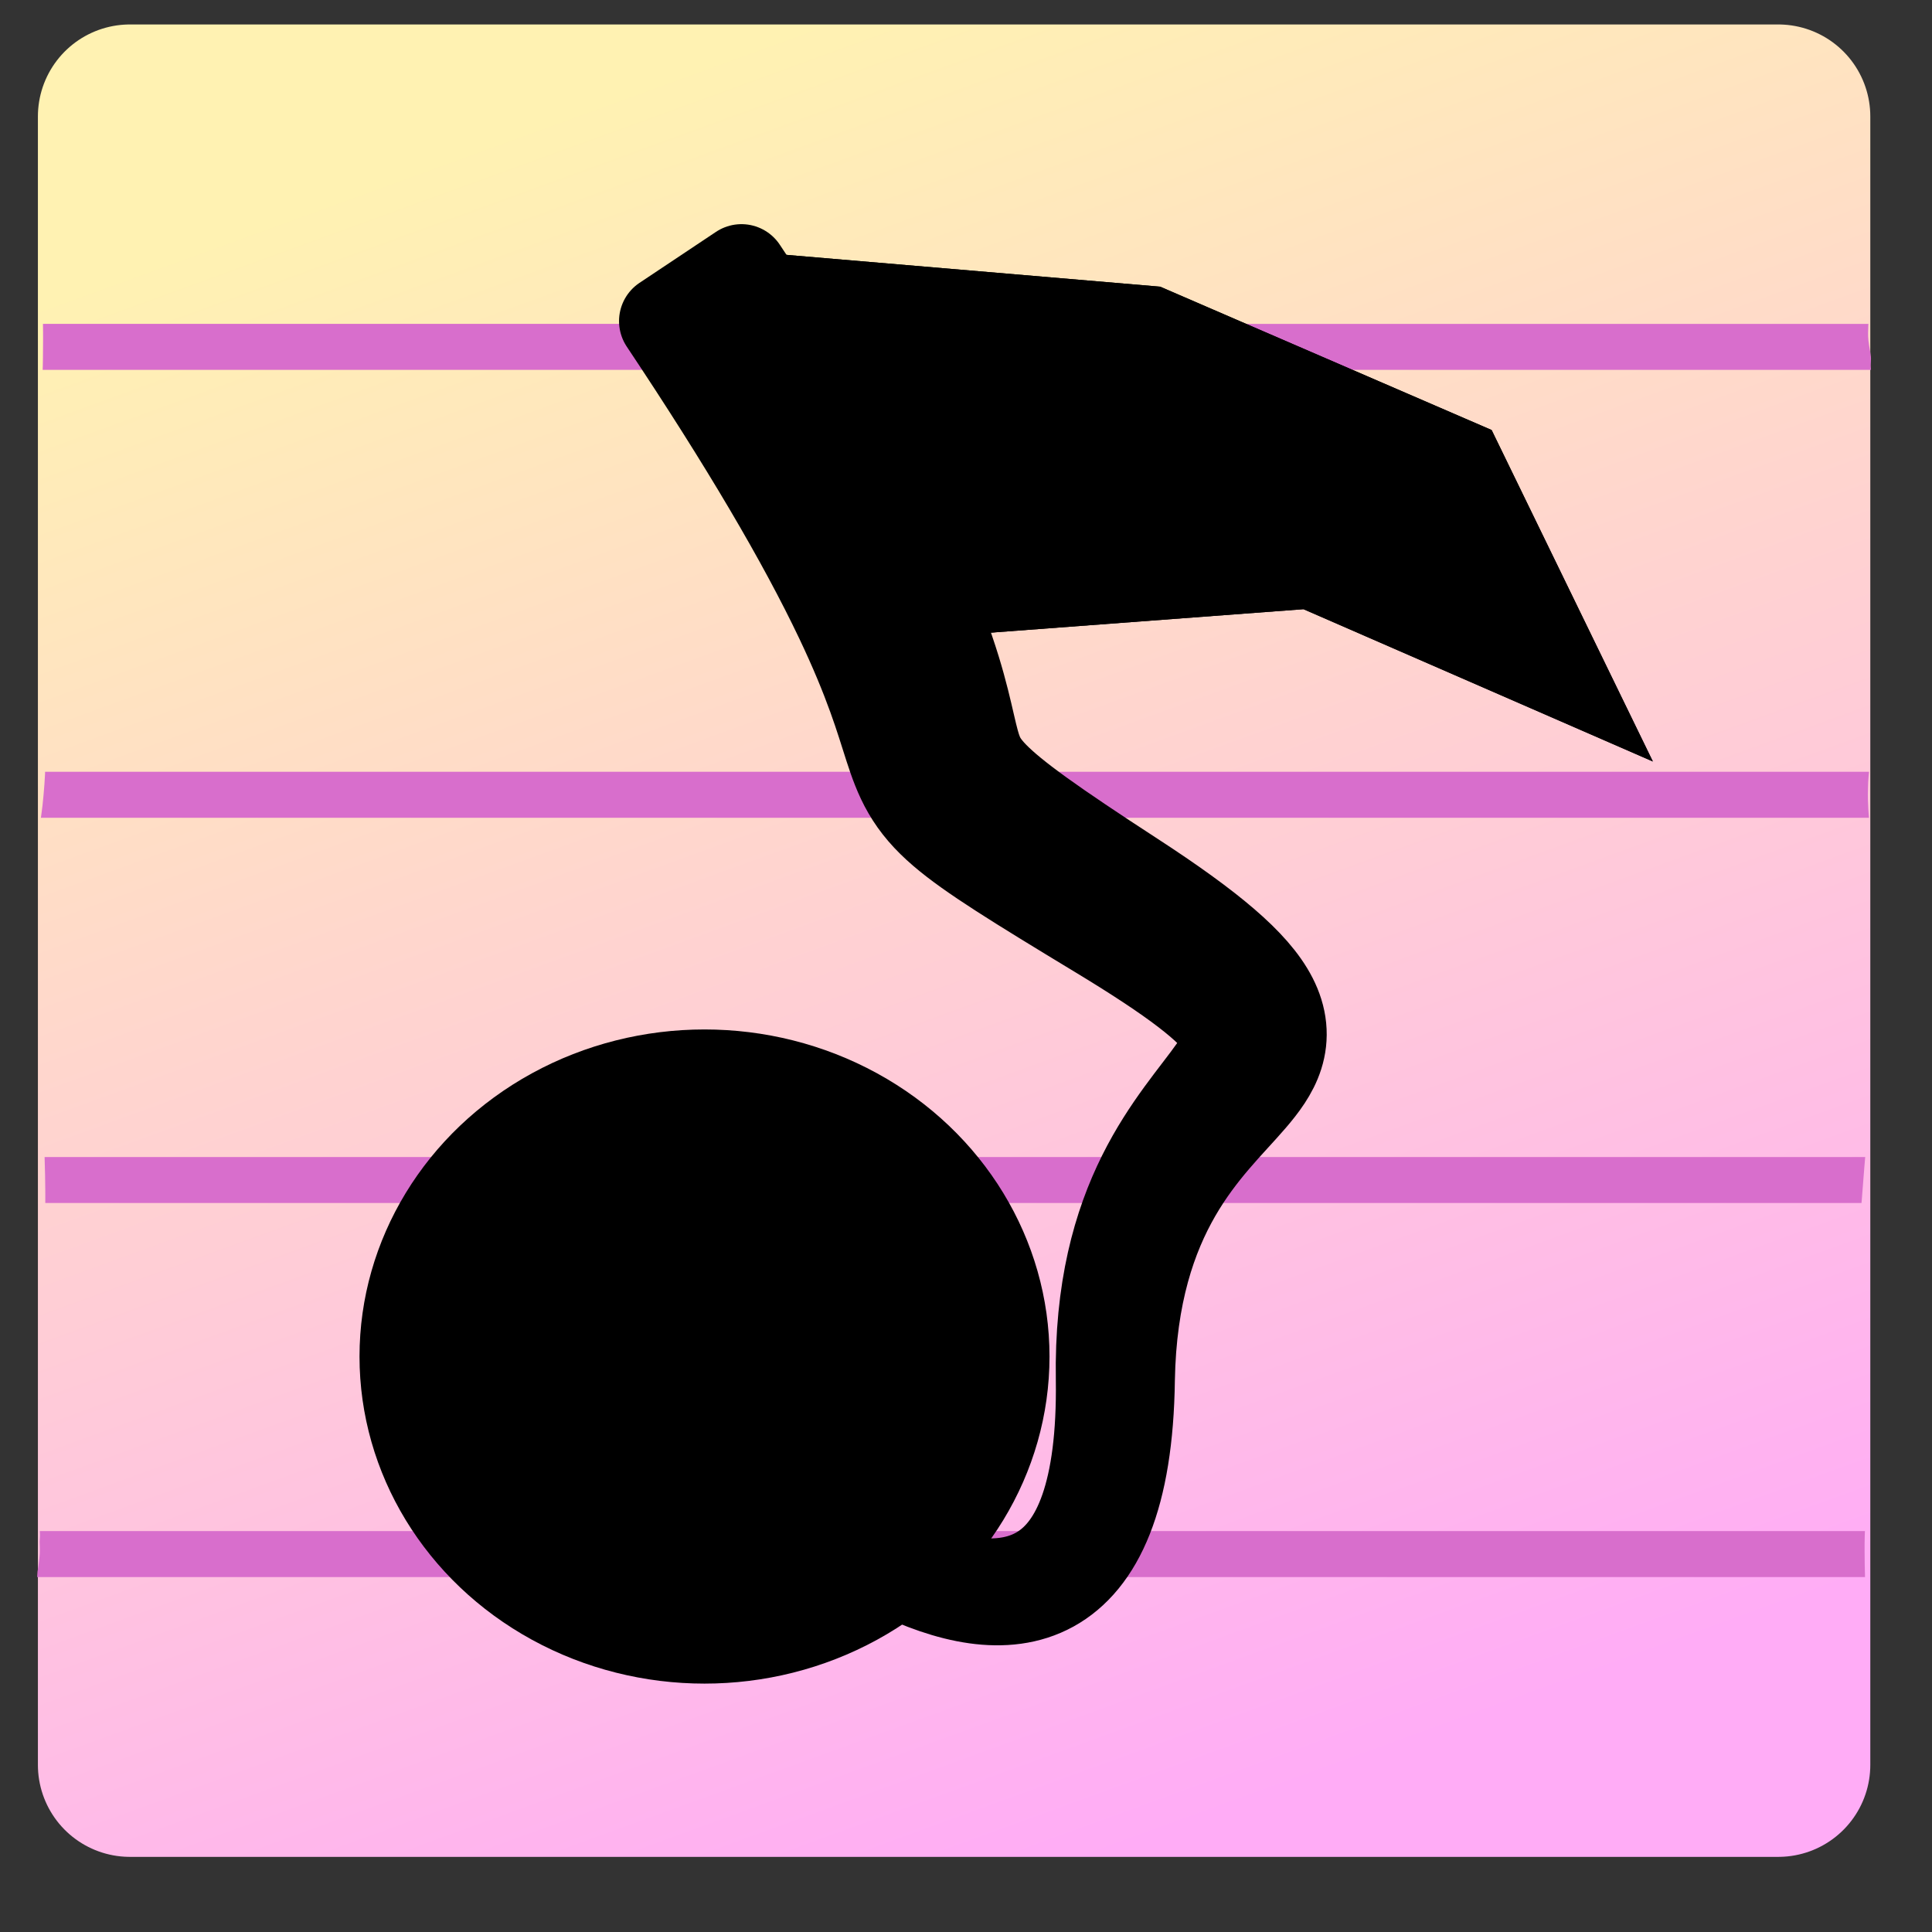 <?xml version="1.0" encoding="UTF-8" standalone="no"?>
<!-- Created with Inkscape (http://www.inkscape.org/) -->

<svg
   width="210mm"
   height="210mm"
   viewBox="0 0 210 210"
   version="1.1"
   id="svg1"
   xmlns:xlink="http://www.w3.org/1999/xlink"
   xmlns="http://www.w3.org/2000/svg"
   xmlns:svg="http://www.w3.org/2000/svg">
  <rect x="0" y="0" width="210" height="210" fill="#333333" stroke="none"/>
  <defs
     id="defs1">
    <linearGradient
       id="linearGradient18">
      <stop
         style="stop-color:#fff2b2;stop-opacity:1;"
         offset="0"
         id="stop18" />
      <stop
         style="stop-color:#ffacf6;stop-opacity:1;"
         offset="1"
         id="stop19" />
    </linearGradient>
    <linearGradient
       id="linearGradient16">
      <stop
         style="stop-color:#fff2b2;stop-opacity:1;"
         offset="0"
         id="stop16" />
      <stop
         style="stop-color:#ffacf6;stop-opacity:1;"
         offset="1"
         id="stop17" />
    </linearGradient>
    <linearGradient
       xlink:href="#linearGradient16"
       id="linearGradient17"
       x1="69.646"
       y1="8.665"
       x2="137.767"
       y2="195.827"
       gradientUnits="userSpaceOnUse" />
    <linearGradient
       xlink:href="#linearGradient18"
       id="linearGradient19"
       x1="69.646"
       y1="8.665"
       x2="137.767"
       y2="195.827"
       gradientUnits="userSpaceOnUse" />
    <clipPath
       clipPathUnits="userSpaceOnUse"
       id="clipPath153">
      <path
         id="path154"
         style="fill:#ff0000;fill-opacity:1;fill-rule:nonzero;stroke:none;stroke-width:0.265"
         d="m -66.437,27.687 v 4.728 c 1.248,2.409 2.05,5.551 2.116,9.436 0.039,2.315 0.002,4.633 0.118,6.946 0.169,3.379 0.407,6.755 0.644,10.13 3.094,1.656 5.958,3.767 8.411,6.215 0.072,-1.003 0.076,-1.733 0.164,-1.043 0.055,0.43 0.085,0.86 0.098,1.291 0.393,0.4 0.756,0.821 1.126,1.238 0.134,-1.153 0.258,-2.308 0.394,-3.461 1.146,-9.734 2.019,-19.121 4.542,-28.598 0.627,-2.354 1.58,-4.606 2.458,-6.881 z m 42.652,0 c 0.555,0.985 1.03,2.013 1.399,3.1 0.588,-1.214 1.288,-2.218 2.036,-3.1 z m 22.195,0 c 0.005,0.032 0.009,0.063 0.014,0.095 0.003,-0.032 0.006,-0.063 0.009,-0.095 z m 5.285,0 c 0.027,1.228 0.008,2.456 -0.002,3.683 -0.009,0.546 -0.015,1.092 -0.04,1.637 -0.022,0.466 -0.022,0.385 -0.057,0.825 -0.01,0.132 -0.02,0.263 -0.03,0.395 -0.02,0.22 -0.041,0.475 -0.069,0.696 -0.011,0.087 0.045,0.233 -0.039,0.259 -0.608,0.193 -0.923,0.309 -1.096,0.277 -0.063,0.065 -0.121,0.134 -0.181,0.201 C 1.862,35.461 1.492,35.327 1.221,35.064 1.133,34.978 1.197,34.82 1.189,34.697 1.175,34.474 1.165,34.02 1.161,33.81 c -0.004,-0.242 -0.006,-0.47 -0.008,-0.698 -0.009,0.056 -0.018,0.111 -0.028,0.167 -0.09,0.49 -0.208,1.398 -1.069,1.177 -0.186,-0.048 -0.27,-0.243 -0.354,-0.438 -0.064,0.311 -0.138,0.669 -0.201,0.919 -0.047,0.187 -0.094,0.375 -0.157,0.558 -0.097,0.281 -0.305,0.803 -0.56,0.991 -0.195,0.144 -0.448,0.187 -0.672,0.281 -0.203,-0.074 -0.427,-0.104 -0.607,-0.222 -0.088,-0.057 -0.171,-0.152 -0.245,-0.26 -0.162,0.177 -0.416,0.262 -0.831,0.151 -0.072,-0.019 -0.126,-0.062 -0.171,-0.118 0.059,1.306 0.02,2.702 -0.16,4.211 -0.283,2.375 -0.52,4.754 -0.788,7.131 0.922,3.439 0.898,15.543 0.885,16.638 -0.047,3.841 -0.235,7.889 -0.466,11.93 0.051,-0.035 0.102,-0.069 0.157,-0.097 0.174,-0.088 0.366,-0.135 0.556,-0.171 0.339,-0.064 0.684,-0.087 1.029,-0.089 0.807,-0.007 1.614,-0.013 2.422,0.006 0.223,-0.002 0.359,0.002 0.577,-0.019 0.146,-0.014 0.415,-0.063 0.559,-0.065 0.127,-0.002 0.261,-0.023 0.382,0.019 0.029,0.01 0.055,0.023 0.083,0.036 -0.011,-0.184 -0.021,-0.369 -0.034,-0.553 -0.072,-1.056 0.799,-1.297 1.149,-0.624 0.003,0.003 0.007,0.005 0.01,0.008 0.006,-0.058 0.012,-0.115 0.016,-0.173 0.036,-0.471 -0.05,-0.798 0.607,-0.776 0.152,0.005 0.343,0.029 0.584,0.073 0.082,0.015 0.116,0.212 0.128,0.425 0.009,0.004 0.007,0.021 0.002,0.043 0.009,0.21 0.002,0.426 0.001,0.493 -0.002,0.166 -0.005,0.332 -0.008,0.499 -0.005,0.34 -0.012,1.003 -0.025,1.328 -0.031,0.785 -0.102,1.567 -0.168,2.35 -0.06,0.75 -0.154,1.496 -0.257,2.241 -0.055,0.396 -0.104,0.766 -0.183,1.157 -0.032,0.157 -0.073,0.311 -0.109,0.467 -0.042,0.133 -0.067,0.272 -0.126,0.399 -0.057,0.124 -0.14,0.266 -0.245,0.39 -0.002,0.016 -0.002,0.032 -0.004,0.048 -0.012,0.09 -0.019,0.182 -0.053,0.266 -0.05,0.123 -0.069,0.31 -0.197,0.345 -0.319,0.087 -0.662,-0.013 -0.993,-0.019 -0.072,-0.13 -0.159,-0.253 -0.215,-0.391 -0.043,-0.106 -0.063,-0.221 -0.082,-0.334 -0.02,-0.122 -0.033,-0.283 -0.038,-0.441 -0.124,-0.297 -0.23,-0.662 -0.278,-0.807 -0.058,-0.223 -0.112,-0.446 -0.163,-0.671 -0.026,0.033 -0.052,0.066 -0.075,0.1 -0.117,0.077 -0.224,0.172 -0.35,0.232 -0.165,0.079 -0.405,0.099 -0.585,0.111 -0.357,0.024 -0.714,0.012 -1.071,0.007 -0.454,-0.019 -0.908,-0.035 -1.36,-0.082 -0.286,-0.029 -0.555,-0.064 -0.833,-0.136 -0.103,-0.027 -0.203,-0.067 -0.304,-0.101 -0.028,-0.014 -0.056,-0.026 -0.084,-0.039 -0.112,0.092 -0.23,0.188 -0.256,0.207 -0.063,0.044 -0.131,0.078 -0.197,0.117 -0.092,-0.132 -0.194,-0.257 -0.296,-0.383 -0.138,2.194 -0.278,4.438 -0.401,6.534 -0.259,4.421 -0.498,8.843 -0.747,13.264 -0.002,0.029 -0.002,0.058 -0.004,0.087 0.996,-2.481 2.84,-3.687 4.648,-3.632 2.581,0.078 5.084,2.711 4.929,7.821 -0.081,2.685 -0.191,5.373 -0.082,8.059 0.116,4.321 0.329,8.647 0.122,12.969 -0.233,5.72 -0.519,11.449 -1.3,17.126 -0.712,4.687 -1.691,9.318 -2.58,13.973 -0.011,0.328 -0.023,0.657 -0.036,0.985 0.011,-0.077 0.022,-0.154 0.033,-0.231 7.0114e-4,-0.045 2.041e-4,-0.089 0.002,-0.134 0.004,-0.093 -0.038,-0.207 0.021,-0.279 0.204,-0.246 0.484,-0.417 0.726,-0.625 0.196,0.213 0.417,0.404 0.588,0.638 0.015,0.02 0.015,0.045 0.011,0.07 0.284,-0.079 0.596,-0.127 0.874,-0.04 0.076,0.024 0.122,0.087 0.158,0.164 0.16,-0.048 0.395,-0.058 0.741,-0.024 0.307,0.03 0.266,0.953 0.265,1.154 -0.009,0.189 -0.021,0.377 -0.034,0.565 0.006,0.181 0.012,0.363 0.017,0.544 0.003,0.237 0.009,0.42 0,0.658 -0.015,0.412 -0.072,0.82 -0.124,1.228 -0.034,0.27 -0.075,0.54 -0.126,0.808 -0.007,0.106 -0.015,0.213 -0.021,0.319 -0.007,0.095 -0.012,0.189 -0.016,0.284 H 201.747 c -0.012,-0.456 -0.025,-0.913 -0.034,-1.369 -0.024,-2.072 -0.051,-4.155 0.251,-6.211 0.026,-0.132 0.185,-1.187 0.375,-1.305 0.236,-0.147 0.524,-0.228 0.809,-0.239 0.095,-0.004 0.19,-5e-5 0.282,0.012 0.161,0.021 0.208,0.254 0.275,0.402 0.011,0.024 0.02,0.053 0.029,0.082 0.286,0.058 0.54,0.373 0.527,0.948 -0.005,0.219 -0.01,0.438 -0.015,0.657 0.822,-2.415 1.852,-3.435 3.022,-3.472 0.553,-0.017 1.144,0.233 1.75,0.602 0.211,-2.102 0.433,-4.203 0.89,-6.269 0.324,-1.462 0.655,-2.551 0.99,-3.473 -0.214,-0.422 -0.432,-0.869 -0.657,-1.37 -0.419,-0.934 -0.909,-1.84 -1.258,-2.803 -0.526,-1.451 -0.913,-3.532 -1.167,-5.065 -0.392,-2.366 -0.653,-4.756 -0.924,-7.138 -0.096,-0.85 -0.235,-1.694 -0.341,-2.543 -0.091,0.576 -0.267,1.106 -0.617,1.126 -1.545,0.089 -1.974,-0.317 -2.17,-1.032 -0.022,0.26 -0.046,0.519 -0.066,0.779 -0.201,2.548 -2.776,2.345 -2.574,-0.204 0.082,-1.029 0.177,-2.057 0.267,-3.085 0.19,-2.415 0.366,-4.832 0.611,-7.242 0.233,-1.424 -0.032,-1.421 2.55,-1.371 0.125,0.002 0.169,0.133 0.198,0.281 0.159,-0.155 0.34,-0.251 0.528,-0.292 -0.229,-10.092 5.034,-15.623 10.796,-15.777 0.431,-0.012 0.864,0.011 1.298,0.059 0.027,-0.649 0.042,-1.369 0.066,-1.99 -5.557,0.185 -10.848,-4.663 -11.462,-13.894 -0.051,0.14 -0.197,0.178 -0.738,0.142 -0.127,-0.009 -0.12,-0.225 -0.163,-0.345 -0.025,-0.071 -0.025,-0.148 -0.04,-0.222 -0.03,-0.152 -0.088,-0.418 -0.135,-0.638 -0.001,0.006 -0.002,0.011 -0.003,0.017 -0.251,1.64e-4 -0.521,0.088 -0.763,0.048 -0.03,0.059 -0.061,0.117 -0.095,0.172 -0.053,0.085 -0.121,0.161 -0.189,0.235 0.001,0.307 -0.117,0.472 -0.259,0.567 0.04,0.357 0.029,0.278 0.101,0.756 0.189,1.264 -1.09,1.454 -1.277,0.19 -0.089,-0.6 -0.047,-0.285 -0.122,-0.944 -0.142,-1.473 -0.281,-2.95 -0.229,-4.431 0.008,-0.252 0.011,-0.503 0.024,-0.754 0.022,-0.427 0.069,-0.935 0.117,-1.362 0.013,-0.121 0.098,-0.799 0.125,-0.972 0.012,-0.079 0.03,-0.157 0.045,-0.236 0.104,-0.549 0.393,-0.8 0.67,-0.802 0.356,-0.003 0.691,0.404 0.582,1.115 -0.014,0.091 -0.026,0.182 -0.039,0.273 0.273,-0.012 0.445,0.11 0.519,0.316 0.068,-0.03 0.149,-0.055 0.248,-0.072 0.029,-0.005 0.057,-0.005 0.083,-0.002 0.004,-0.173 -0.02,-0.369 0.114,-0.452 0.472,-0.29 0.713,-0.332 0.843,-0.225 0.023,-0.039 0.046,-0.078 0.069,-0.117 0.102,-0.076 0.188,-0.273 0.307,-0.227 0.124,0.047 0.236,0.124 0.336,0.215 0.082,-0.134 0.185,-0.221 0.288,-0.264 0.394,-3.479 0.799,-6.965 1.864,-10.313 1.37,-4.306 2.6,-5.957 3.773,-5.936 2.086,0.039 3.998,5.36 6.202,10.46 0.215,-8.14 0.358,-16.281 0.303,-24.425 -6.038,2.984 -13.182,-0.576 -15.122,-9.824 -0.067,-0.045 -0.113,-0.093 -0.197,-0.169 -0.15,-0.168 -0.265,-0.361 -0.375,-0.557 -0.157,5.29e-4 -0.317,-0.141 -0.336,-0.45 -0.006,-0.101 -0.01,-0.201 -0.015,-0.302 -0.005,-0.018 -0.008,-0.029 -0.015,-0.052 -0.075,-0.273 -0.104,-0.555 -0.112,-0.837 -0.011,-0.271 0.033,-0.54 0.03,-0.811 -10e-4,-0.068 -0.005,-0.136 -0.008,-0.205 -0.043,-0.384 -0.117,-0.763 -0.181,-1.144 -0.051,-0.3 -0.052,-0.329 -0.091,-0.631 -0.058,-0.559 -0.034,-1.12 -0.01,-1.679 0.003,-0.042 0.008,-0.085 0.011,-0.127 z m 207.546,0 c 0.019,0.009 0.034,0.016 0.055,0.026 -0.014,-0.007 -0.028,-0.016 -0.042,-0.026 z m 0.714,0 c 2.7e-4,7.94e-4 -1.1e-4,0.002 5.3e-4,0.003 0.001,-0.001 0.002,-0.002 0.003,-0.003 z m 41.928,0 c 0.086,0.441 0.185,0.906 0.247,1.283 0.346,2.094 0.552,4.211 0.767,6.321 0.501,5.585 0.99,11.201 0.893,16.815 -0.032,1.882 -0.156,3.761 -0.235,5.642 -0.46,6.349 -1.082,12.697 -2.037,18.993 -0.094,0.619 -1.2,7.408 -1.741,8.734 -0.749,1.834 -1.832,3.513 -2.749,5.27 -2.296,-0.624 -4.642,-1.118 -6.991,-1.602 -0.006,0.23 -0.013,0.46 -0.019,0.69 -0.133,5.106 -0.146,7.653 -0.424,12.747 -0.086,1.577 -0.223,3.151 -0.337,4.726 0.297,-0.024 0.594,-0.023 0.891,-0.037 0.466,-8.234 2.534,-16.661 14.872,-15.341 2.615,0.28 4.424,1.684 5.747,3.567 V 27.687 Z M -2.493,77.901 c -0.03,0.007 -0.061,0.015 -0.085,0.025 -0.026,0.011 -0.039,0.042 -0.058,0.064 -0.003,0.021 -0.004,0.041 -0.009,0.061 0.018,-0.02 0.036,-0.042 0.054,-0.061 0.032,-0.029 0.066,-0.059 0.098,-0.089 z M 202.266,115.349 c 5.3e-4,-7.9e-4 7.9e-4,0.005 0.001,0.018 0.002,0.093 0.024,0.185 0.045,0.276 -0.051,-0.079 -0.05,-0.29 -0.046,-0.295 z m -240.568,4.162 c -0.028,0.343 -0.057,0.686 -0.086,1.028 0.032,0.017 0.064,0.03 0.096,0.048 -0.004,-0.359 -0.005,-0.717 -0.01,-1.076 z m 242.32,5.312 c -0.109,0.325 -0.058,0.637 -5.3e-4,0.006 1.7e-4,-0.002 4e-5,-0.004 5.3e-4,-0.006 z M -7.51,137.296 c -0.097,1.983 -0.199,3.966 -0.292,5.949 0.05,-0.314 0.108,-0.626 0.156,-0.941 0.195,-1.444 0.291,-2.898 0.427,-4.349 -0.107,-0.2 -0.204,-0.42 -0.29,-0.66 z M 233.706,163.53 c -0.162,0.117 -0.299,0.267 -0.468,0.376 h 0.48 c -0.003,-0.125 -0.009,-0.25 -0.012,-0.376 z M 1.019,163.663 c 5.95e-5,0.005 -6.059e-4,0.009 -5.159e-4,0.014 4.207e-4,0.022 0.014,0.087 0.011,0.065 -0.004,-0.032 -0.007,-0.056 -0.011,-0.079 z" />
    </clipPath>
  </defs>
  <g
     id="layer4">
    <rect
       style="fill:url(#linearGradient17);fill-opacity:1;stroke:url(#linearGradient19);stroke-width:20;stroke-linecap:round;stroke-linejoin:round;stroke-miterlimit:20;stroke-dasharray:none;paint-order:stroke fill markers"
       id="rect2"
       width="179.174"
       height="179.174"
       x="14.12"
       y="12.659" />
    <path
       id="path13"
       style="fill:none;fill-opacity:1;stroke:#d86ecc;stroke-width:5;stroke-dasharray:none;stroke-opacity:1"
       transform="translate(0.974,7.515)"
       d="M -6.33,30.187 -13.146,31.16 -31.34,78.875 H 238.087 V 59.775 c -0.09,0.09 -0.2,0.149 -0.342,0.16 -1.569,0.114 -2.987,-0.99 -4.481,-1.485 0.032,-0.538 0.12,-1.068 0.181,-1.602 -1.884,1.296 -3.761,2.605 -5.557,4.022 -0.669,0.528 -1.361,0.462 -0.835,-0.209 0.144,-0.184 0.262,-0.394 0.434,-0.553 0.38,-0.351 2.349,-1.781 2.59,-1.955 1.414,-1.019 1.932,-1.364 3.356,-2.342 0.048,-0.033 0.094,-0.058 0.139,-0.081 0.502,-3.442 1.438,-6.822 2.006,-10.252 0.345,-2.08 1.442,-2.994 2.499,-2.965 0.004,1.04e-4 0.008,9.39e-4 0.011,10e-4 V 30.187 Z M -31.34,78.875 h -30.495 v 41.872 h 14.529 z m -15.965,41.872 -15.503,40.658 H 248.616 l 10.894,-40.658 z"
       clip-path="url(#clipPath153)" />
    <path
       style="display:none;fill:none;fill-rule:nonzero;stroke:none;stroke-width:10;stroke-linecap:round;stroke-linejoin:round;stroke-dasharray:none;stroke-opacity:1;paint-order:fill markers stroke"
       d="m -13.146,31.161 c 0,0 0.706,4.942 0.706,4.942 1.719,-0.246 3.962,-0.691 6.564,-1.274 C 66.949,34.665 148.04,34.451 234.138,34.205 c 0.151,10.529 0.383,25.784 0.627,41.409 -97.437,0.248 -197.019,0.507 -296.6,0.766 l -2.542,0.007 0.046,2.489 c 0.262,14.061 0.524,28.121 0.774,41.872 0,0 0.031,1.726 0.031,1.726 1.21e-4,0 1.69,-0.004 1.69,-0.004 110.186,-0.261 217.782,-0.51 320.081,-0.733 -3.324,13.287 -6.766,26.969 -9.903,39.321 -124.127,0.219 -230.647,0.349 -311.152,0.349 80.564,0 187.18,0.131 311.424,0.349 2e-5,0 0.264,4.7e-4 0.264,4.7e-4 0,0 0.073,-0.259 0.073,-0.259 3.477,-12.333 7.363,-25.992 11.509,-40.494 0,0 0.354,-1.238 0.354,-1.238 6e-5,0 -1.306,-0.003 -1.306,-0.003 -102.134,-0.223 -209.563,-0.471 -319.591,-0.732 0.204,-11.217 0.45,-24.427 0.696,-37.652 99.896,0.26 199.775,0.52 297.472,0.768 5e-5,0 3.219,0.008 3.219,0.008 0,0 0.051,-3.279 0.051,-3.279 0.263,-16.764 0.512,-33.131 0.736,-48.689 0,0 0.057,-3.995 0.057,-3.995 -1e-5,0 -4.064,-0.012 -4.064,-0.012 -87.568,-0.251 -170.019,-0.469 -244.416,-0.636 -6.1e-5,0 0.11,2.47e-4 0.11,2.47e-4 -0.256,0.015 -0.511,0.03 -0.766,0.046 -2.75,0.172 -5.102,0.376 -6.866,0.628 0,0 0.706,4.942 0.706,4.942 z"
       id="path11"
       transform="translate(0.974,7.515)" />
    <g
       id="g6">
      <ellipse
         style="fill:#000000;stroke-width:0.262"
         id="path1"
         cx="76.577"
         cy="147.449"
         rx="37.5"
         ry="35.552" />
      <path
         d="m 76.441,32.134 c 40.898,61.348 9.819,44.263 44.793,66.216 34.033,21.363 0,13.313 0,51.61 0,50.128 -47.715,2.921 -47.715,2.921"
         id="path5"
         style="display:none;fill:#000000" />
      <path
         style="fill:#000000;fill-rule:nonzero;stroke:#000000;stroke-width:10;stroke-linecap:round;stroke-linejoin:round;stroke-dasharray:none;stroke-opacity:1;paint-order:fill markers stroke"
         d="m 76.441,32.134 c 0,0 -4.154,2.769 -4.154,2.769 8.747,13.12 15.042,23.8 19.117,32.379 1.604,3.377 2.713,6.109 3.555,8.438 0.806,2.23 1.256,3.764 1.816,5.491 0.248,0.766 0.518,1.565 0.827,2.34 0.306,0.769 0.668,1.559 1.128,2.351 0.454,0.783 0.985,1.536 1.628,2.284 0.625,0.726 1.338,1.425 2.154,2.126 1.568,1.347 3.602,2.776 6.314,4.522 2.657,1.712 6.062,3.791 10.536,6.5 4.21,2.545 7.327,4.606 9.576,6.331 1.106,0.848 1.967,1.588 2.634,2.241 0.664,0.65 1.1,1.18 1.39,1.609 0.279,0.413 0.422,0.731 0.496,0.961 0.073,0.23 0.11,0.471 0.07,0.784 -0.042,0.326 -0.167,0.732 -0.421,1.249 -0.254,0.517 -0.612,1.094 -1.077,1.76 -0.92,1.318 -2.204,2.895 -3.579,4.782 -1.387,1.904 -2.851,4.108 -4.174,6.759 -1.336,2.679 -2.504,5.764 -3.318,9.399 -0.826,3.688 -1.277,7.895 -1.195,12.751 0.042,3.093 -0.102,5.776 -0.398,8.1 -0.3,2.353 -0.755,4.332 -1.329,5.991 -0.582,1.681 -1.287,3.034 -2.078,4.116 -0.802,1.098 -1.703,1.93 -2.679,2.547 -0.995,0.629 -2.086,1.045 -3.255,1.278 -1.195,0.238 -2.471,0.283 -3.802,0.169 -2.764,-0.238 -5.721,-1.164 -8.617,-2.435 -3.068,-1.346 -6.087,-3.086 -8.794,-4.84 -2.926,-1.896 -5.589,-3.876 -7.722,-5.551 -5.427,-4.265 -7.57,-6.452 -7.57,-6.452 0,0 2.051,2.272 7.341,6.734 2.08,1.754 4.683,3.832 7.561,5.849 2.658,1.862 5.652,3.744 8.726,5.248 2.889,1.414 5.944,2.541 8.903,2.954 1.433,0.2 2.865,0.235 4.259,0.042 1.368,-0.189 2.705,-0.599 3.967,-1.294 1.241,-0.683 2.395,-1.633 3.425,-2.893 1.012,-1.238 1.897,-2.766 2.629,-4.617 0.721,-1.824 1.296,-3.964 1.699,-6.458 0.399,-2.464 0.632,-5.279 0.674,-8.487 0.082,-4.64 0.677,-8.567 1.597,-11.923 0.905,-3.301 2.121,-6.038 3.462,-8.36 1.329,-2.3 2.784,-4.199 4.202,-5.861 1.412,-1.655 2.79,-3.069 3.998,-4.475 0.597,-0.695 1.174,-1.415 1.665,-2.162 0.493,-0.751 0.934,-1.579 1.224,-2.498 0.296,-0.938 0.426,-1.942 0.319,-3.011 -0.106,-1.066 -0.437,-2.099 -0.95,-3.102 -0.511,-0.999 -1.204,-1.975 -2.049,-2.945 -0.852,-0.978 -1.885,-1.981 -3.099,-3.026 -2.45,-2.11 -5.74,-4.48 -9.967,-7.23 -4.379,-2.848 -7.602,-5.007 -10.041,-6.764 -2.517,-1.813 -4.084,-3.117 -5.114,-4.175 -0.518,-0.533 -0.877,-0.98 -1.139,-1.37 -0.264,-0.392 -0.445,-0.75 -0.591,-1.104 -0.151,-0.365 -0.285,-0.776 -0.421,-1.272 -0.145,-0.527 -0.284,-1.115 -0.457,-1.862 -0.365,-1.576 -0.805,-3.526 -1.572,-6.027 -0.831,-2.706 -1.971,-5.811 -3.624,-9.526 C 96.016,53.982 89.441,42.634 80.595,29.365 Z"
         id="path4" />
      <path
         d="m 80.336,27.266 45.767,3.895 36.029,15.58 17.528,36.03 -37.977,-16.554 -38.951,2.921 z"
         id="path9"
         style="fill:#000000" />
      <path
         style="fill:#000000;fill-rule:nonzero;stroke:none;stroke-width:10;stroke-linecap:round;stroke-linejoin:round;stroke-dasharray:none;stroke-opacity:1;paint-order:fill markers stroke"
         d="m 80.336,27.266 45.767,3.895 36.029,15.58 17.528,36.03 -37.977,-16.554 -38.951,2.921 z"
         id="path8" />
    </g>
    <rect
       style="display:none;opacity:0.25;fill:#ff0000;fill-opacity:1;stroke:#ff0000;stroke-width:1;stroke-linecap:round;stroke-linejoin:round;stroke-miterlimit:20;stroke-dasharray:none;stroke-opacity:1;paint-order:markers fill stroke"
       id="rect2-5"
       width="200.253"
       height="200.232"
       x="3.572"
       y="2.121" />
  </g>
</svg>
